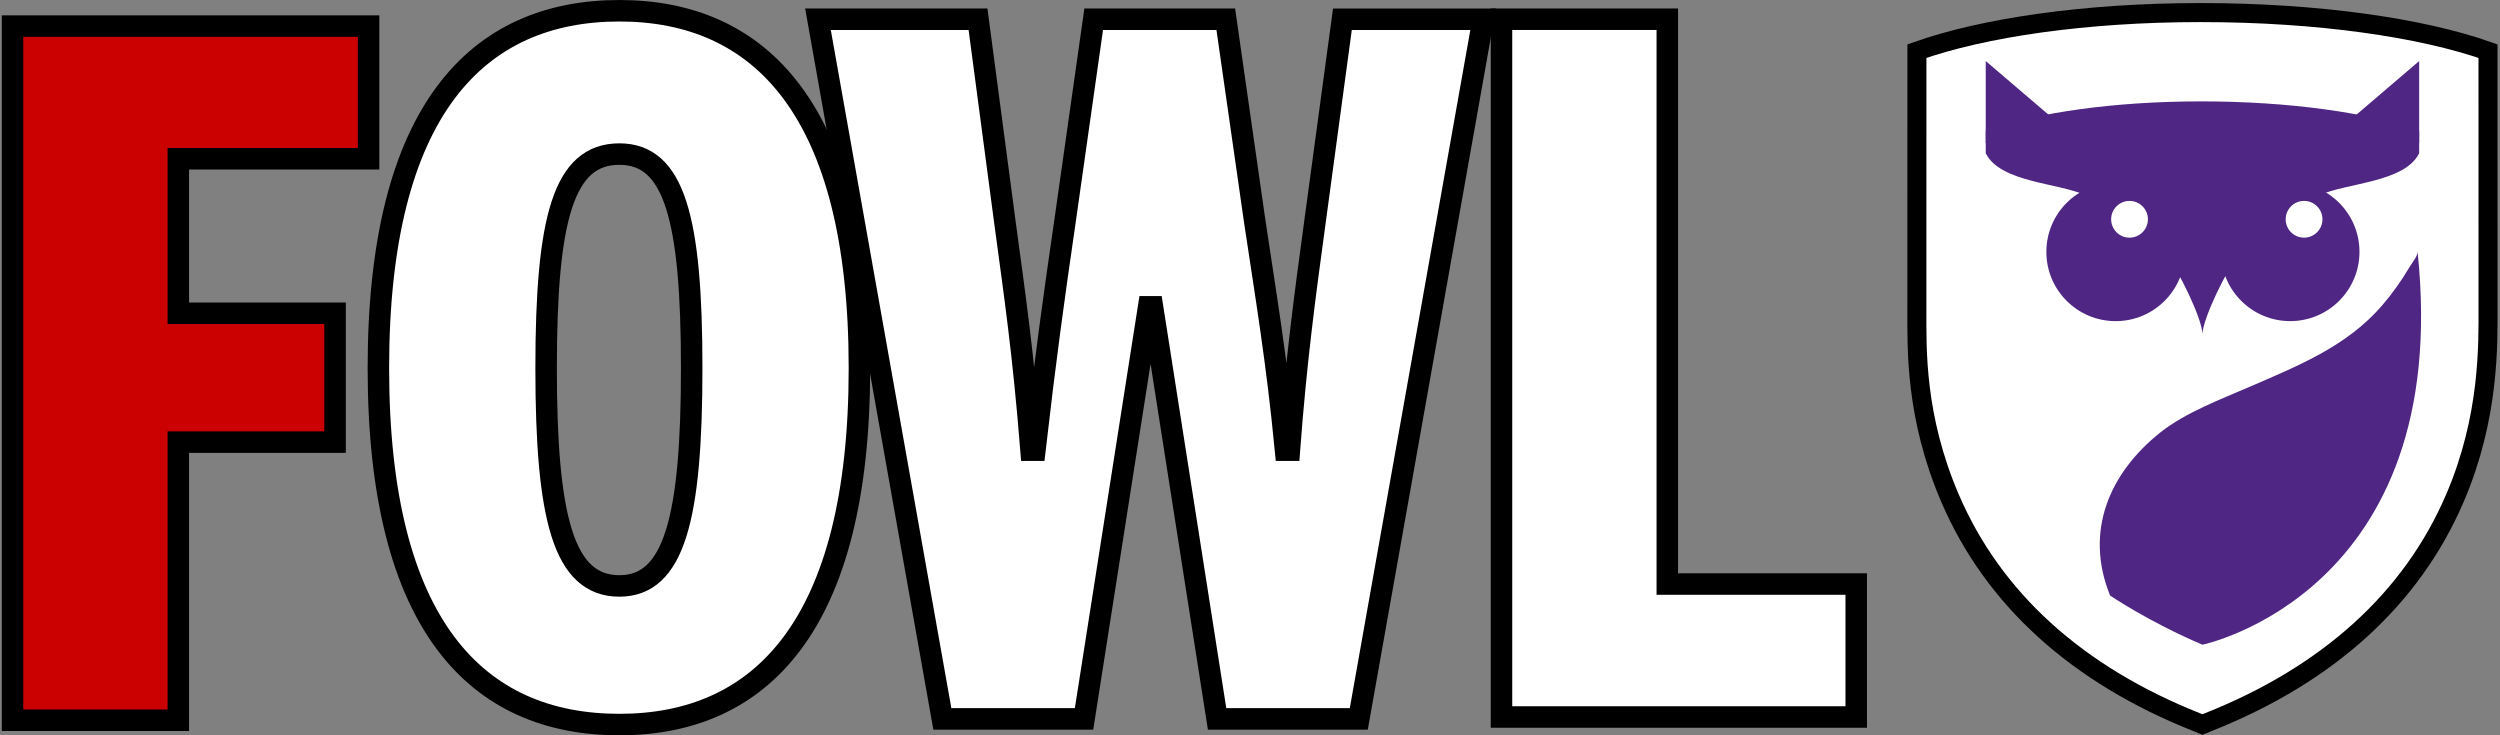 <?xml version="1.0" encoding="UTF-8"?>
<svg width="136px" height="40px" viewBox="0 0 136 40" version="1.1" xmlns="http://www.w3.org/2000/svg" xmlns:xlink="http://www.w3.org/1999/xlink">
    <rect x="0" y="0" width="136" height="40" fill="#808080" stroke="none"/>
    <!-- Generator: Sketch 46.2 (44496) - http://www.bohemiancoding.com/sketch -->
    <title>owlEmblemWithText-small</title>
    <desc>Created with Sketch.</desc>
    <defs></defs>
    <g id="Page-1" stroke="none" stroke-width="1" fill="none" fill-rule="evenodd">
        <g id="owlEmblemWithText-small" fill-rule="nonzero">
            <g id="g3" transform="translate(104.148, 0.644)">
                <path d="M31.201,16.065 L31.199,2.138 C27.595,0.865 21.939,0.04 15.56,0.04 C9.303,0.04 3.734,0.86 0.132,2.138 L0.13,16.267 C0.13,18.349 0.036,22.035 1.929,26.449 C4.28,31.93 8.832,36.05 15.327,38.633 L15.665,38.771 L15.999,38.634 C22.499,36.05 27.051,31.929 29.402,26.449 C31.296,22.036 31.201,18.062 31.201,16.065 L31.201,16.065 Z" id="path5" stroke="#000000" stroke-width="1.035" fill="#FFFFFF"></path>
                <path d="M27.369,13.056 C27.385,13.27 27.036,13.706 26.937,13.873 C26.502,14.61 26.004,15.316 25.445,15.965 C23.526,18.191 20.917,19.233 18.287,20.375 C16.695,21.066 14.739,21.794 13.372,22.883 C10.571,25.115 9.241,28.298 10.641,31.754 C10.641,31.754 12.75,33.187 15.665,34.428 C15.665,34.428 29.316,31.602 27.369,13.056 Z" id="path9" fill="#4F2683"></path>
                <path d="M9.302,9.98 C11.008,10.789 12.566,11.948 13.797,13.377 C14.292,13.952 15.666,16.692 15.666,17.545 C15.666,16.692 17.04,13.952 17.535,13.377 C18.766,11.948 20.324,10.789 22.03,9.98 C23.46,9.301 26.662,9.298 27.455,7.693 L27.455,6.455 C24.72,5.494 20.427,4.871 15.586,4.871 C10.837,4.871 6.61,5.49 3.876,6.455 L3.876,7.692 C4.669,9.298 7.872,9.301 9.302,9.98 L9.302,9.98 Z" id="path11" fill="#4F2683"></path>
                <g id="g13" transform="translate(7.132, 9.113)" fill="#4F2683">
                    <circle id="circle15" cx="3.811" cy="3.944" r="3.769"></circle>
                </g>
                <circle id="circle19" fill="#FFFFFF" cx="11.698" cy="11.285" r="1"></circle>
                <circle id="circle21" fill="#4F2683" cx="20.438" cy="13.056" r="3.769"></circle>
                <circle id="circle25" fill="#FFFFFF" cx="21.193" cy="11.285" r="1"></circle>
                <polyline id="polyline27" fill="#4F2683" points="8.427 6.566 3.876 2.676 3.876 7.133"></polyline>
                <polyline id="polyline29" fill="#4F2683" points="22.905 6.566 27.455 2.676 27.455 7.133"></polyline>
            </g>
            <g id="g31" transform="translate(0.55, 0.446)" stroke="#000000" stroke-width="1.169">
                <path d="M20.034,19.58 C20.034,5.524 25.436,0.139 33.145,0.139 C40.801,0.139 46.203,5.524 46.203,19.58 C46.203,33.636 40.801,38.97 33.145,38.97 C25.436,38.97 20.034,33.636 20.034,19.58 Z M37.078,19.58 C37.078,11.423 36.134,7.936 33.145,7.936 C30.103,7.936 29.159,11.423 29.159,19.58 C29.159,27.736 30.103,31.429 33.145,31.429 C36.134,31.429 37.078,27.736 37.078,19.58 Z" id="path33" fill="#FFFFFF"></path>
                <path d="M43.948,0.6 L52.654,0.6 L54.122,11.681 C54.646,15.579 55.119,18.759 55.538,24.043 L55.748,24.043 C56.325,19.016 56.797,15.63 57.373,11.681 L58.947,0.6 L66.132,0.6 L67.705,11.578 C68.334,15.784 68.911,19.169 69.383,24.043 L69.593,24.043 C69.96,19.169 70.432,15.681 70.956,11.834 L72.477,0.601 L80.134,0.601 L73.368,38.662 L65.66,38.662 L62.146,16.245 L61.936,16.245 L58.422,38.662 L50.714,38.662 L43.948,0.6 Z" id="path35" fill="#FFFFFF"></path>
                <polygon id="path37" fill="#FFFFFF" points="81.131 0.6 90.151 0.6 90.151 31.326 100.429 31.326 100.429 38.559 81.131 38.559 81.131 0.6"></polygon>
                <polygon id="path37" fill="#CB0000" transform="translate(9.816, 19.855) scale(1, -1) translate(-9.816, -19.855) " points="9.151 0.974 9.151 16.104 17.678 16.104 17.678 23.114 9.151 23.114 9.151 31.519 19.501 31.519 19.501 38.736 0.131 38.736 0.131 25.11 0.131 0.974"></polygon>
            </g>
        </g>
    </g>
</svg>
